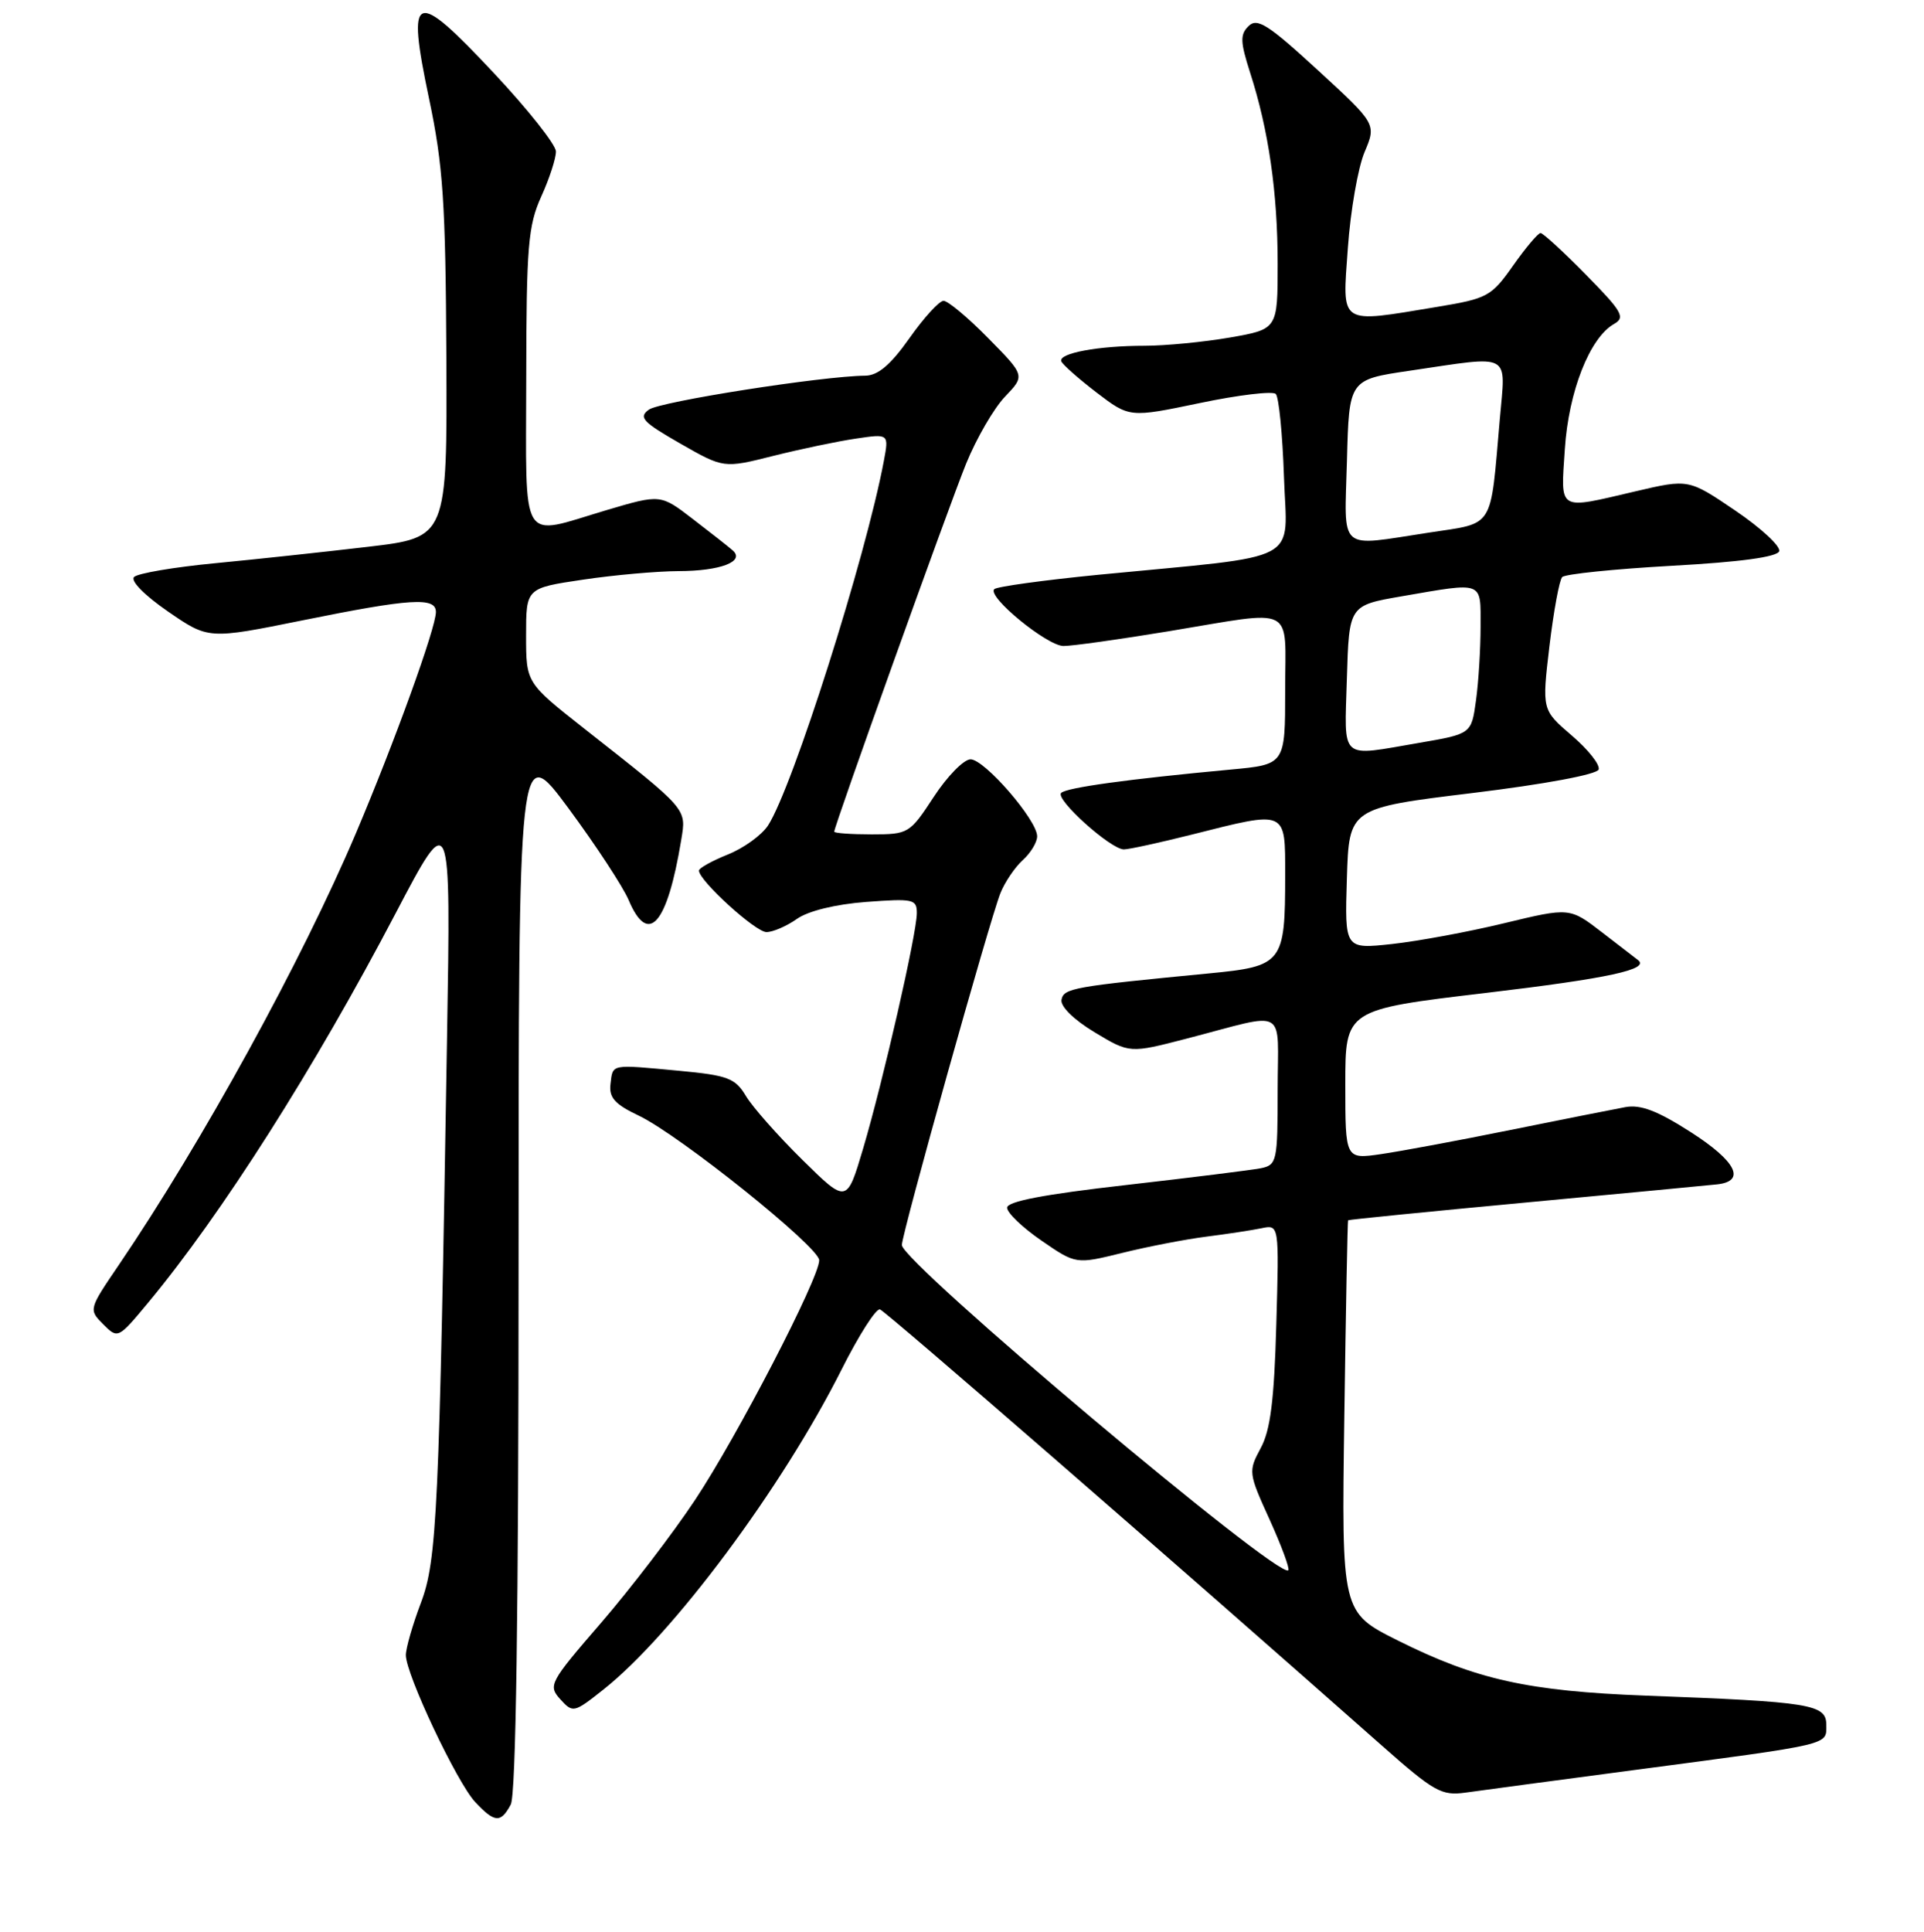 <?xml version="1.0" encoding="UTF-8" standalone="no"?>
<!DOCTYPE svg PUBLIC "-//W3C//DTD SVG 1.1//EN" "http://www.w3.org/Graphics/SVG/1.1/DTD/svg11.dtd" >
<svg xmlns="http://www.w3.org/2000/svg" xmlns:xlink="http://www.w3.org/1999/xlink" version="1.1" viewBox="0 0 256 257">
 <g >
 <path fill="currentColor"
d=" M 67.96 240.07 C 68.65 238.79 69.00 214.54 69.00 168.35 C 69.00 98.57 69.00 98.57 75.64 107.53 C 79.28 112.46 82.89 117.96 83.65 119.75 C 86.26 125.91 88.78 123.03 90.64 111.75 C 91.33 107.52 91.62 107.85 77.75 96.94 C 70.00 90.84 70.00 90.84 70.00 84.54 C 70.00 78.24 70.00 78.24 77.54 77.12 C 81.69 76.50 87.43 75.99 90.29 75.98 C 95.85 75.97 99.18 74.69 97.49 73.22 C 96.95 72.74 94.56 70.87 92.19 69.05 C 87.89 65.74 87.89 65.74 80.69 67.87 C 69.01 71.34 70.00 72.97 70.02 50.25 C 70.04 32.74 70.27 30.01 72.02 26.14 C 73.11 23.74 73.99 21.04 73.97 20.14 C 73.95 19.24 70.24 14.55 65.72 9.73 C 55.08 -1.62 54.07 -1.23 57.08 13.09 C 58.96 22.00 59.29 26.95 59.39 47.50 C 59.50 71.50 59.50 71.50 49.00 72.74 C 43.22 73.42 34.05 74.41 28.61 74.93 C 23.18 75.45 18.33 76.27 17.84 76.76 C 17.33 77.27 19.23 79.20 22.35 81.35 C 27.74 85.06 27.74 85.06 40.25 82.53 C 54.66 79.61 58.00 79.40 58.00 81.42 C 58.00 83.52 52.49 98.75 47.35 110.87 C 40.13 127.87 26.92 151.92 15.78 168.33 C 11.80 174.18 11.79 174.23 13.74 176.18 C 15.68 178.13 15.72 178.11 19.70 173.32 C 29.49 161.54 41.82 142.15 52.64 121.50 C 59.99 107.50 59.99 107.50 59.48 138.00 C 58.44 201.35 58.15 207.57 55.99 213.27 C 54.90 216.15 54.00 219.26 54.00 220.19 C 54.00 222.75 60.81 237.16 63.23 239.74 C 65.82 242.50 66.63 242.56 67.96 240.07 Z  M 217.50 235.47 C 244.01 231.96 243.00 232.20 243.00 229.46 C 243.00 226.73 240.95 226.40 219.00 225.58 C 203.34 224.99 196.39 223.44 186.00 218.25 C 178.50 214.50 178.50 214.50 178.87 188.50 C 179.07 174.20 179.30 162.43 179.37 162.34 C 179.44 162.25 190.07 161.19 203.00 159.98 C 215.93 158.77 227.40 157.68 228.50 157.56 C 232.34 157.13 231.01 154.49 225.01 150.64 C 220.54 147.77 218.29 146.91 216.25 147.29 C 214.74 147.57 207.88 148.93 201.00 150.32 C 194.12 151.72 186.36 153.16 183.75 153.54 C 179.00 154.23 179.00 154.23 179.00 144.27 C 179.00 134.31 179.00 134.31 197.75 132.09 C 214.07 130.15 219.60 128.95 217.93 127.71 C 217.70 127.53 215.56 125.89 213.18 124.05 C 208.86 120.72 208.86 120.72 200.18 122.81 C 195.41 123.97 188.67 125.21 185.21 125.59 C 178.92 126.27 178.92 126.27 179.21 116.88 C 179.50 107.50 179.50 107.50 195.92 105.50 C 205.60 104.32 212.49 103.03 212.71 102.37 C 212.92 101.74 211.30 99.70 209.12 97.84 C 205.16 94.44 205.16 94.44 206.16 85.97 C 206.72 81.31 207.48 77.17 207.86 76.77 C 208.24 76.37 214.80 75.70 222.45 75.27 C 231.58 74.77 236.47 74.10 236.73 73.33 C 236.94 72.68 234.32 70.25 230.90 67.93 C 224.68 63.71 224.68 63.71 217.59 65.37 C 207.16 67.81 207.66 68.11 208.21 59.75 C 208.71 52.09 211.52 44.94 214.74 43.11 C 216.30 42.23 215.86 41.47 211.03 36.56 C 208.03 33.50 205.30 31.00 204.98 31.00 C 204.65 31.00 203.01 32.95 201.33 35.33 C 198.44 39.44 197.92 39.72 191.20 40.83 C 178.01 43.01 178.60 43.40 179.34 32.99 C 179.69 28.04 180.69 22.30 181.56 20.24 C 183.14 16.50 183.14 16.50 175.32 9.31 C 168.76 3.28 167.28 2.33 166.14 3.46 C 164.98 4.59 165.02 5.55 166.33 9.65 C 168.80 17.29 170.00 25.64 170.00 35.08 C 170.00 43.79 170.00 43.79 163.67 44.90 C 160.19 45.50 155.07 46.00 152.29 46.00 C 146.14 46.00 140.82 46.99 141.21 48.06 C 141.37 48.49 143.48 50.36 145.89 52.21 C 150.29 55.57 150.29 55.57 159.64 53.62 C 164.79 52.54 169.34 52.00 169.75 52.41 C 170.16 52.82 170.65 57.78 170.84 63.43 C 171.22 75.14 173.80 73.78 146.20 76.46 C 138.89 77.18 132.63 78.04 132.29 78.38 C 131.30 79.36 139.29 85.91 141.50 85.94 C 142.60 85.95 148.90 85.07 155.50 83.98 C 172.63 81.15 171.00 80.33 171.00 91.85 C 171.00 101.71 171.00 101.71 163.75 102.38 C 150.09 103.65 141.89 104.78 141.19 105.49 C 140.37 106.33 147.79 113.00 149.54 113.00 C 150.20 113.00 154.29 112.11 158.62 111.02 C 171.30 107.82 171.00 107.69 171.00 116.43 C 171.00 128.15 170.69 128.55 160.83 129.50 C 142.81 131.24 141.53 131.46 141.24 133.00 C 141.07 133.88 142.87 135.66 145.63 137.32 C 150.31 140.14 150.31 140.14 157.90 138.17 C 171.56 134.63 170.00 133.74 170.00 145.07 C 170.00 154.53 169.90 154.98 167.75 155.42 C 166.51 155.66 158.41 156.67 149.75 157.66 C 138.92 158.89 134.00 159.83 134.00 160.67 C 134.00 161.35 136.06 163.32 138.58 165.05 C 143.16 168.20 143.16 168.20 149.33 166.68 C 152.72 165.84 157.75 164.87 160.50 164.52 C 163.25 164.17 166.56 163.67 167.85 163.40 C 170.20 162.91 170.20 162.91 169.82 176.21 C 169.54 186.28 169.04 190.27 167.74 192.66 C 166.08 195.74 166.11 195.97 168.93 202.16 C 170.51 205.65 171.63 208.68 171.42 208.90 C 170.17 210.18 120.00 167.95 120.00 165.63 C 120.00 164.10 131.68 122.41 133.11 118.82 C 133.70 117.35 135.04 115.37 136.09 114.42 C 137.14 113.47 138.00 112.05 138.00 111.26 C 138.00 109.10 130.99 101.00 129.13 101.02 C 128.23 101.03 126.03 103.28 124.24 106.02 C 121.05 110.89 120.88 111.00 115.99 111.00 C 113.25 111.00 111.00 110.84 111.00 110.64 C 111.00 109.87 126.20 67.47 128.54 61.70 C 129.91 58.33 132.24 54.32 133.72 52.77 C 136.40 49.97 136.40 49.97 131.49 44.99 C 128.79 42.24 126.11 40.01 125.54 40.02 C 124.97 40.03 122.92 42.27 121.00 45.00 C 118.51 48.53 116.82 49.96 115.14 49.98 C 109.40 50.03 87.81 53.42 86.33 54.50 C 84.93 55.52 85.51 56.14 90.50 59.00 C 96.29 62.31 96.29 62.31 102.89 60.65 C 106.53 59.74 111.48 58.70 113.89 58.35 C 118.28 57.70 118.28 57.70 117.60 61.33 C 115.18 74.20 105.46 104.80 102.19 109.82 C 101.35 111.10 98.95 112.84 96.84 113.68 C 94.73 114.53 93.00 115.49 93.00 115.82 C 93.00 117.15 100.52 124.00 101.98 124.00 C 102.85 124.00 104.67 123.21 106.03 122.25 C 107.53 121.19 111.16 120.30 115.25 119.99 C 121.52 119.52 122.00 119.62 121.99 121.49 C 121.98 124.22 117.51 143.80 114.84 152.81 C 112.67 160.12 112.67 160.12 106.77 154.31 C 103.52 151.11 100.14 147.29 99.26 145.82 C 97.83 143.43 96.85 143.06 90.34 142.45 C 81.14 141.59 81.55 141.51 81.23 144.22 C 81.01 146.02 81.81 146.91 84.97 148.41 C 90.37 150.97 109.00 165.90 109.00 167.66 C 109.00 170.05 98.11 191.07 92.48 199.55 C 89.55 203.97 83.92 211.32 79.99 215.88 C 73.12 223.82 72.90 224.23 74.55 226.06 C 76.23 227.91 76.36 227.88 80.26 224.79 C 89.53 217.46 104.11 197.86 111.98 182.19 C 114.28 177.62 116.57 174.02 117.09 174.20 C 117.88 174.46 156.73 208.22 183.88 232.24 C 190.81 238.37 191.82 238.93 195.00 238.48 C 196.93 238.21 207.05 236.85 217.50 235.47 Z  M 179.21 90.27 C 179.50 80.54 179.50 80.54 186.50 79.33 C 197.52 77.43 197.00 77.23 197.00 83.36 C 197.00 86.31 196.73 90.73 196.39 93.18 C 195.78 97.63 195.78 97.63 188.87 98.82 C 178.10 100.66 178.89 101.36 179.21 90.27 Z  M 179.22 61.26 C 179.50 50.51 179.50 50.51 187.50 49.33 C 201.34 47.29 200.34 46.76 199.56 55.75 C 198.27 70.57 198.93 69.51 190.17 70.85 C 177.87 72.72 178.89 73.61 179.22 61.26 Z "/>
</g>
</svg>